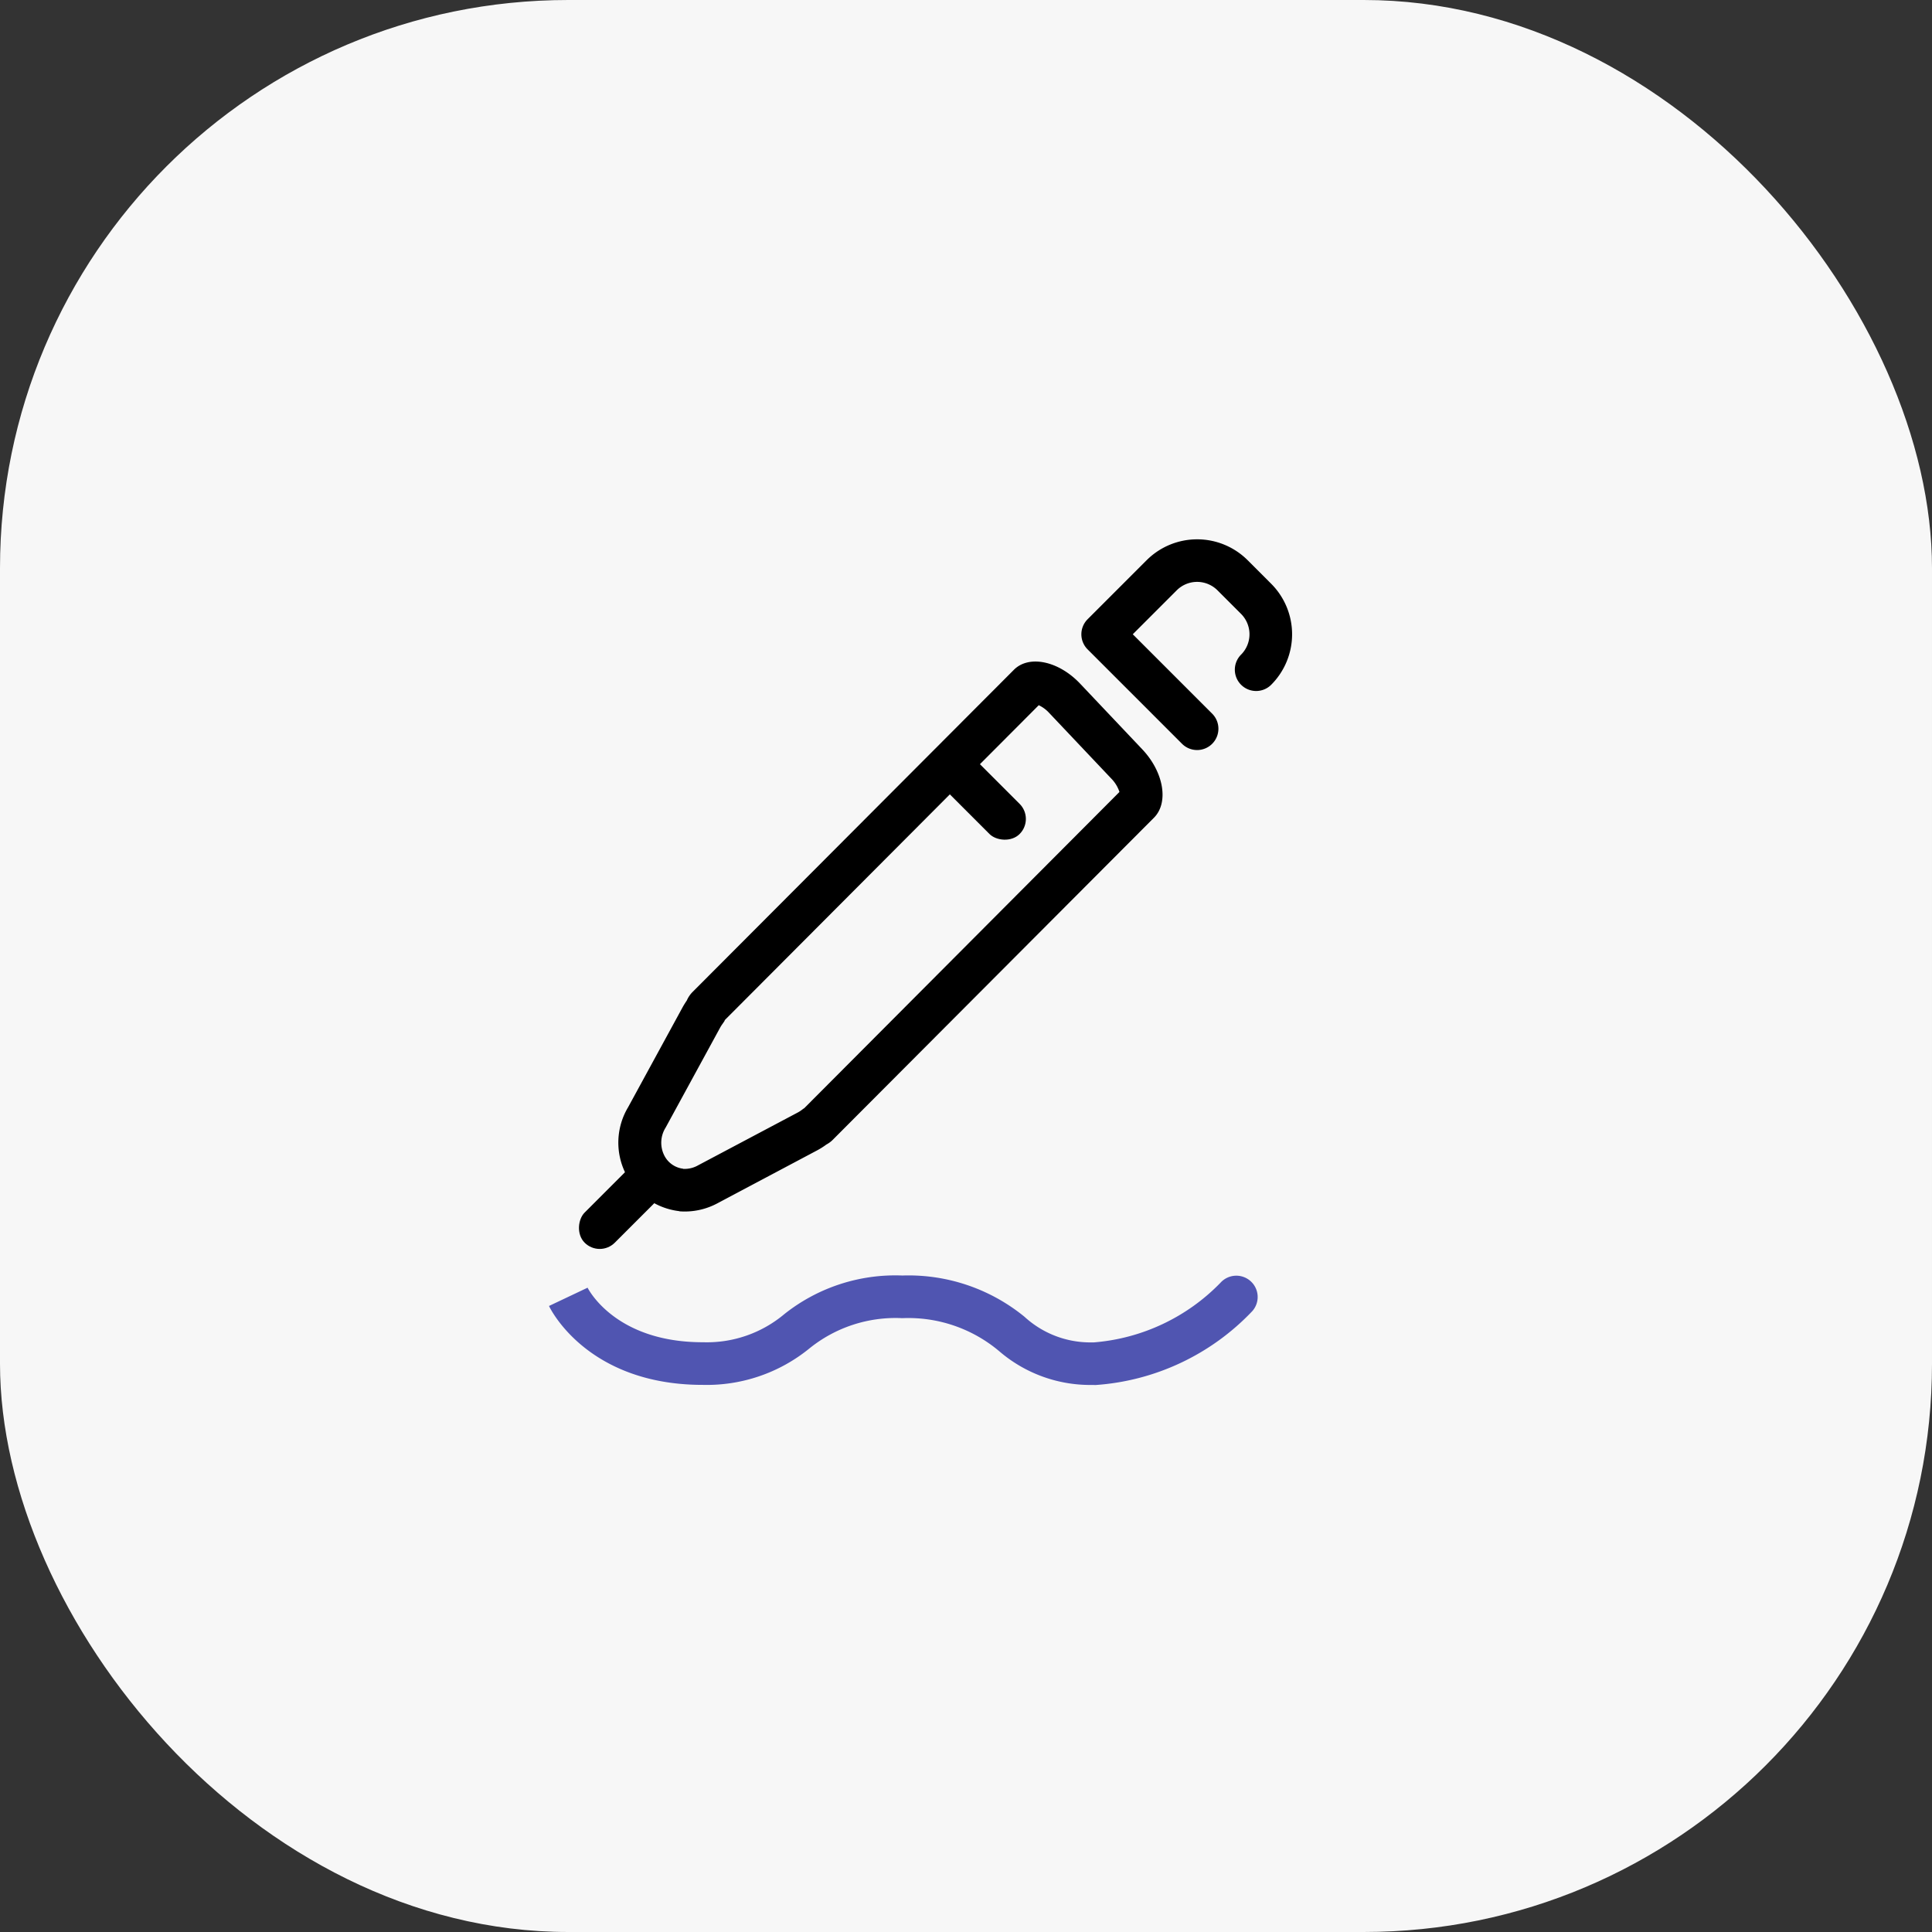 <svg xmlns="http://www.w3.org/2000/svg" width="68" height="68" viewBox="0 0 68 68"><rect x="0" y="0" width="68" height="68" fill="#333333" stroke="none"/><g transform="translate(-1279 -892)"><rect width="68" height="68" rx="20" transform="translate(1279 892)" fill="#f7f7f7"/><g transform="translate(107 -122)"><path d="M2.351,18.877a.956.956,0,0,0,.517-.171l3.305-2.139a1.147,1.147,0,0,0,.137-.1l.082-.073.022-.015L16.5,4.322a1.2,1.2,0,0,0-.326-.443L13.791,1.764a1.171,1.171,0,0,0-.387-.237l-10.042,12-.017.049-.073.127a1.253,1.253,0,0,0-.059.118l-1.6,3.661a1,1,0,0,0,.042.99.858.858,0,0,0,.7.4m0,1.5A2.429,2.429,0,0,1,.235,16.882l1.6-3.661a2.748,2.748,0,0,1,.131-.26.975.975,0,0,1,.176-.317L12.424.361c.481-.575,1.539-.449,2.362.281L17.17,2.757c.823.73,1.1,1.788.619,2.363L7.511,17.4a.938.938,0,0,1-.207.183,2.639,2.639,0,0,1-.316.24L3.683,19.965A2.439,2.439,0,0,1,2.351,20.377Z" transform="matrix(0.996, 0.087, -0.087, 0.996, 1195.343, 1036.134)"/><rect width="1.5" height="4" rx="0.75" transform="translate(1193.108 1058.269) rotate(-135)"/><rect width="1.5" height="3.919" rx="0.75" transform="translate(1208.418 1042.824) rotate(135)"/><path d="M2.939,5.452H1.763A2.516,2.516,0,0,1-.75,2.939.75.75,0,0,1,0,2.189a.75.75,0,0,1,.75.75A1.015,1.015,0,0,0,1.763,3.952H2.939A1.015,1.015,0,0,0,3.952,2.939V.75H0A.75.75,0,0,1-.75,0,.75.75,0,0,1,0-.75H4.7a.75.75,0,0,1,.75.75V2.939A2.516,2.516,0,0,1,2.939,5.452Z" transform="translate(1214.134 1039.649) rotate(-135)"/><path d="M-16855.291-5515.911a4.909,4.909,0,0,1-3.172-1.184,4.961,4.961,0,0,0-3.416-1.167,4.821,4.821,0,0,0-3.291,1.083,5.72,5.72,0,0,1-3.736,1.265h-.076c-3.99-.036-5.279-2.665-5.332-2.777l1.355-.642,0-.007c.039.078.982,1.9,3.992,1.925h.068a4.238,4.238,0,0,0,2.871-.992,6.275,6.275,0,0,1,4.152-1.356,6.447,6.447,0,0,1,4.3,1.454,3.424,3.424,0,0,0,2.281.9c.051,0,.1,0,.156,0a6.988,6.988,0,0,0,4.459-2.1.751.751,0,0,1,1.059-.056.748.748,0,0,1,.059,1.057,8.4,8.4,0,0,1-5.525,2.6C-16855.16-5515.912-16855.227-5515.911-16855.291-5515.911Z" transform="translate(18065.637 6578.657)" fill="#5055b1"/><rect width="30" height="30" transform="translate(1191 1033)" fill="none"/></g></g></svg>